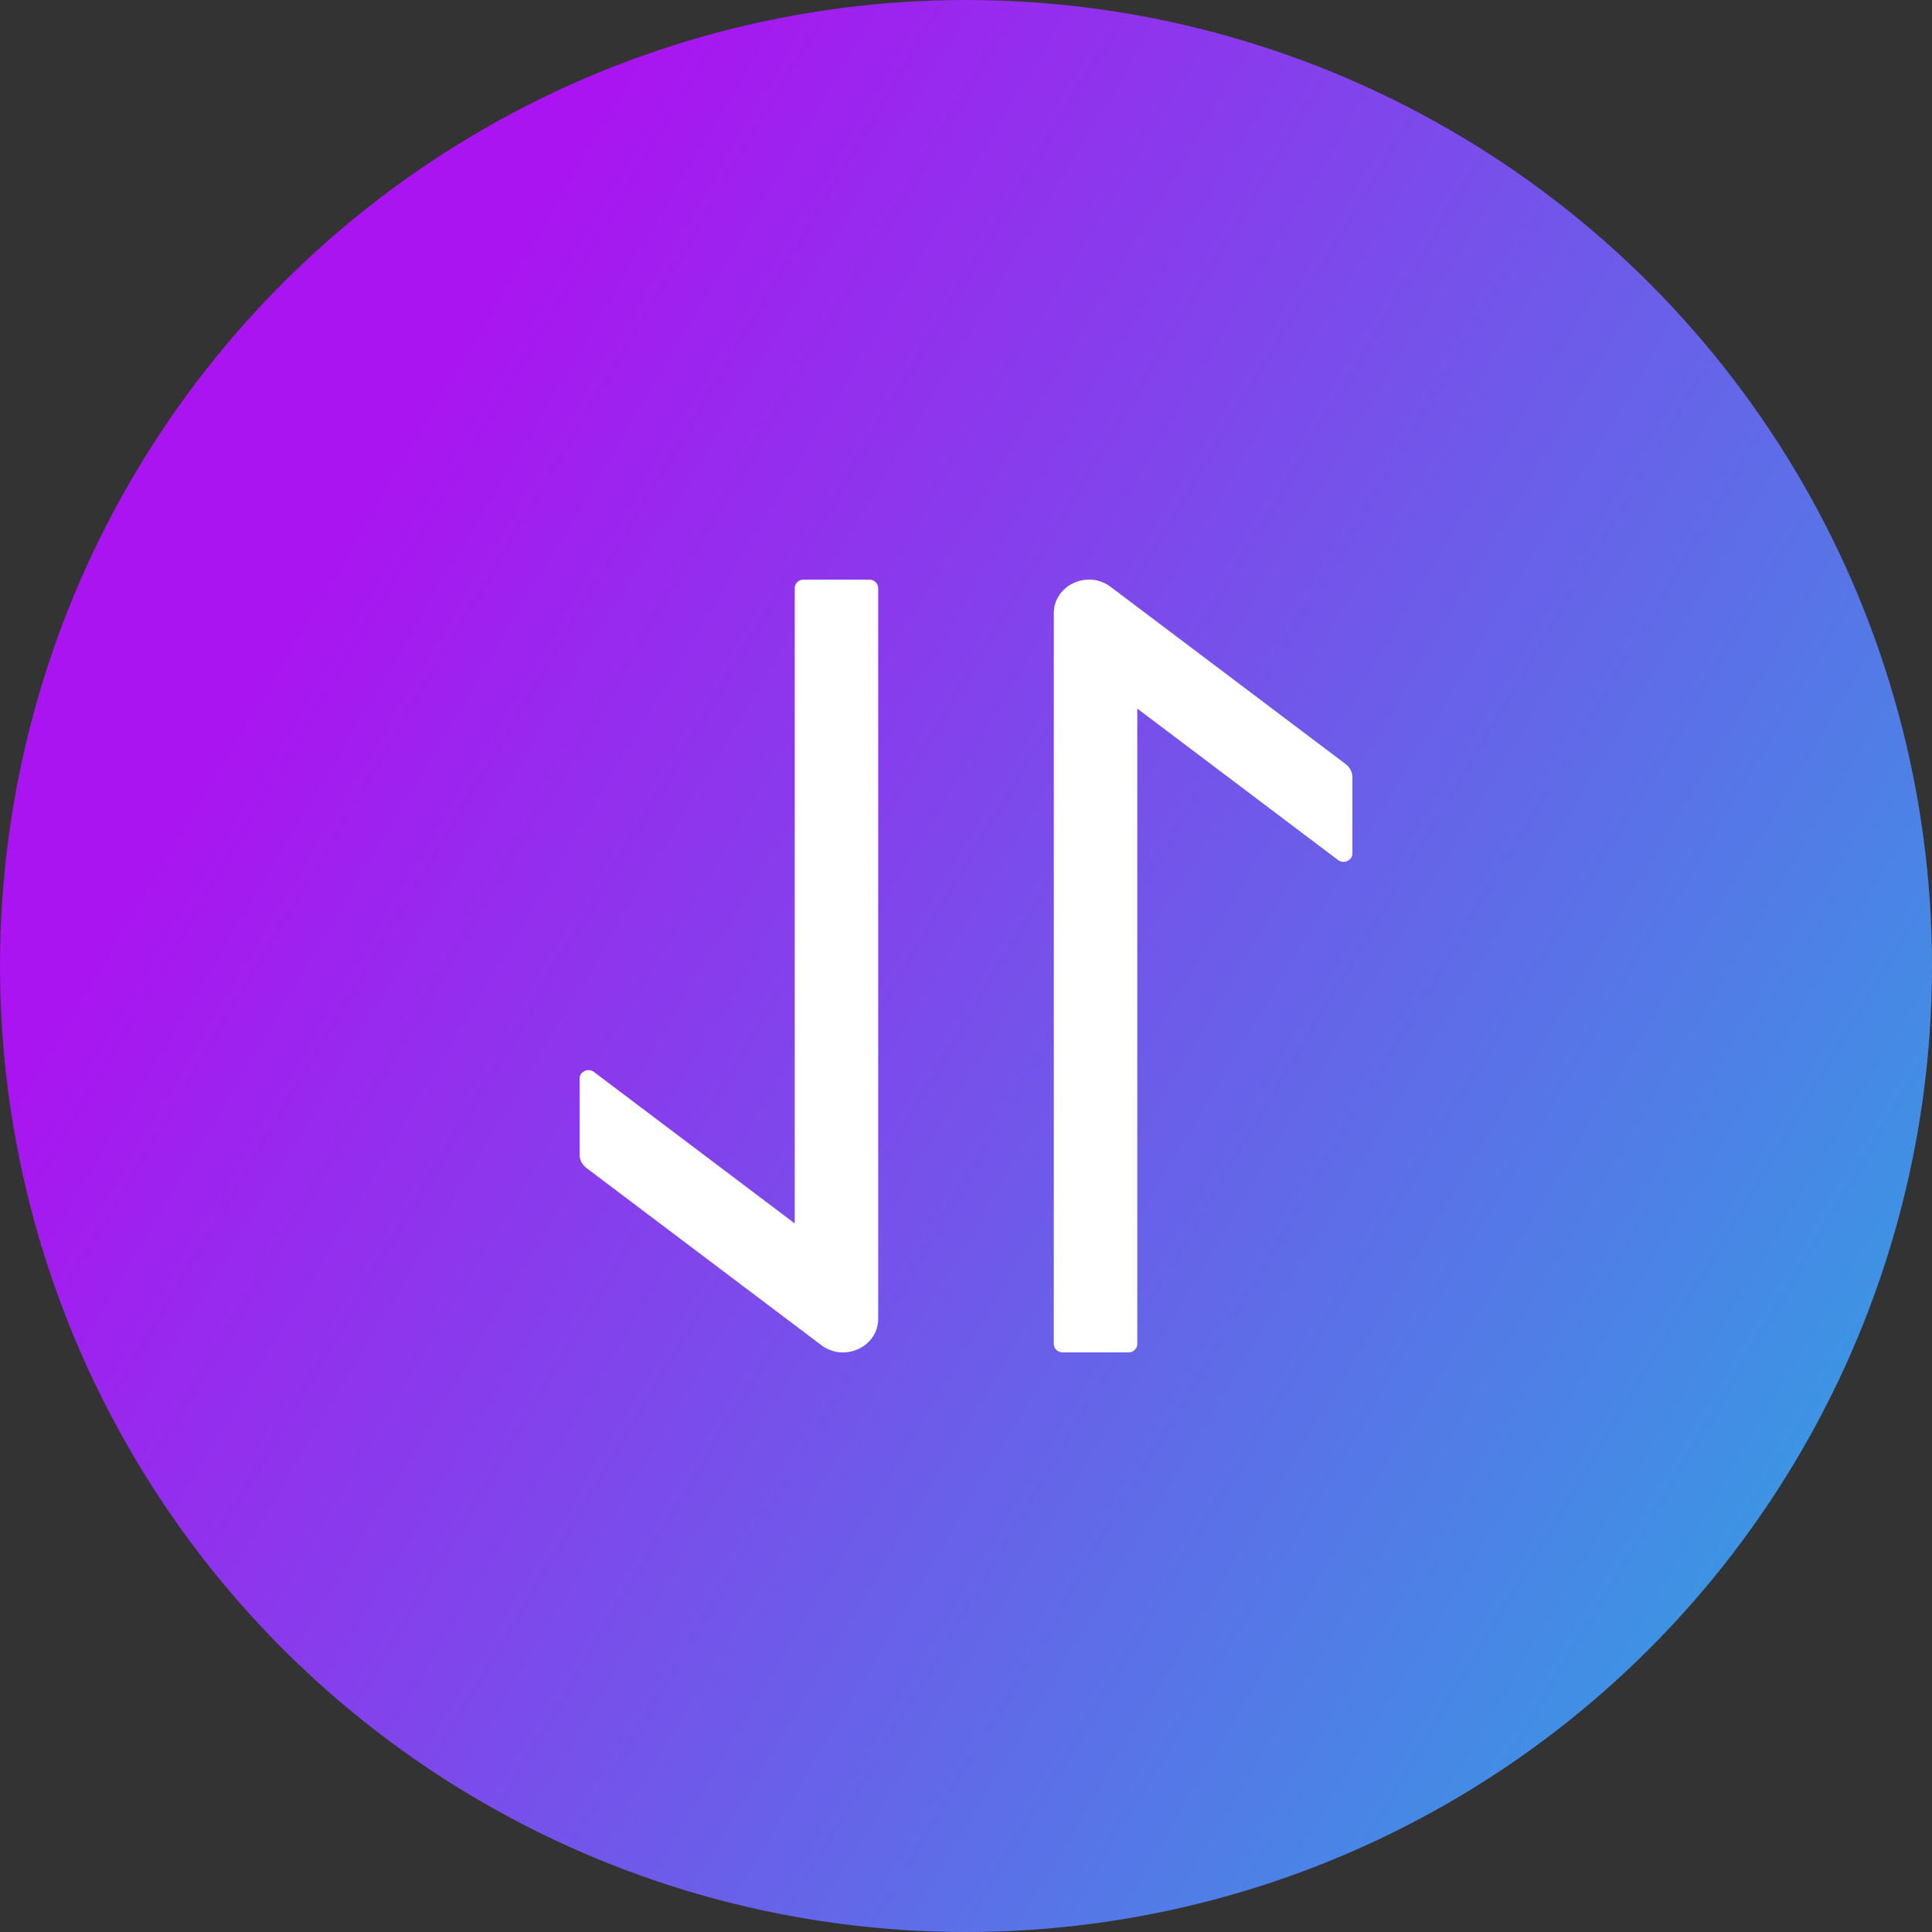 <svg width="40" height="40" viewBox="0 0 40 40" fill="none" xmlns="http://www.w3.org/2000/svg">
<rect x="0" y="0" width="40" height="40" fill="#333333" stroke="none"/>
<circle cx="20" cy="20" r="20" fill="url(#paint0_linear_39_1559)"/>
<path d="M18.182 27.302L18.182 12.174C18.182 12.079 18.1 12 18 12L16.636 12C16.536 12 16.454 12.079 16.454 12.174L16.454 25.33L12.296 22.193C12.177 22.104 12 22.185 12 22.33L12 23.906C12 24.013 12.05 24.113 12.139 24.18L17.005 27.85C17.482 28.209 18.182 27.885 18.182 27.302ZM23.546 27.826L23.546 14.67L27.704 17.807C27.823 17.896 28 17.815 28 17.67L28 16.094C28 15.987 27.95 15.887 27.861 15.82L22.995 12.15C22.518 11.791 21.818 12.116 21.818 12.696L21.818 27.826C21.818 27.922 21.9 28 22 28L23.364 28C23.464 28 23.546 27.922 23.546 27.826Z" fill="white"/>
<defs>
<linearGradient id="paint0_linear_39_1559" x1="8.67" y1="8.17" x2="45.181" y2="29.923" gradientUnits="userSpaceOnUse">
<stop stop-color="#AA14F0"/>
<stop offset="1" stop-color="#29ABE2"/>
</linearGradient>
</defs>
</svg>
